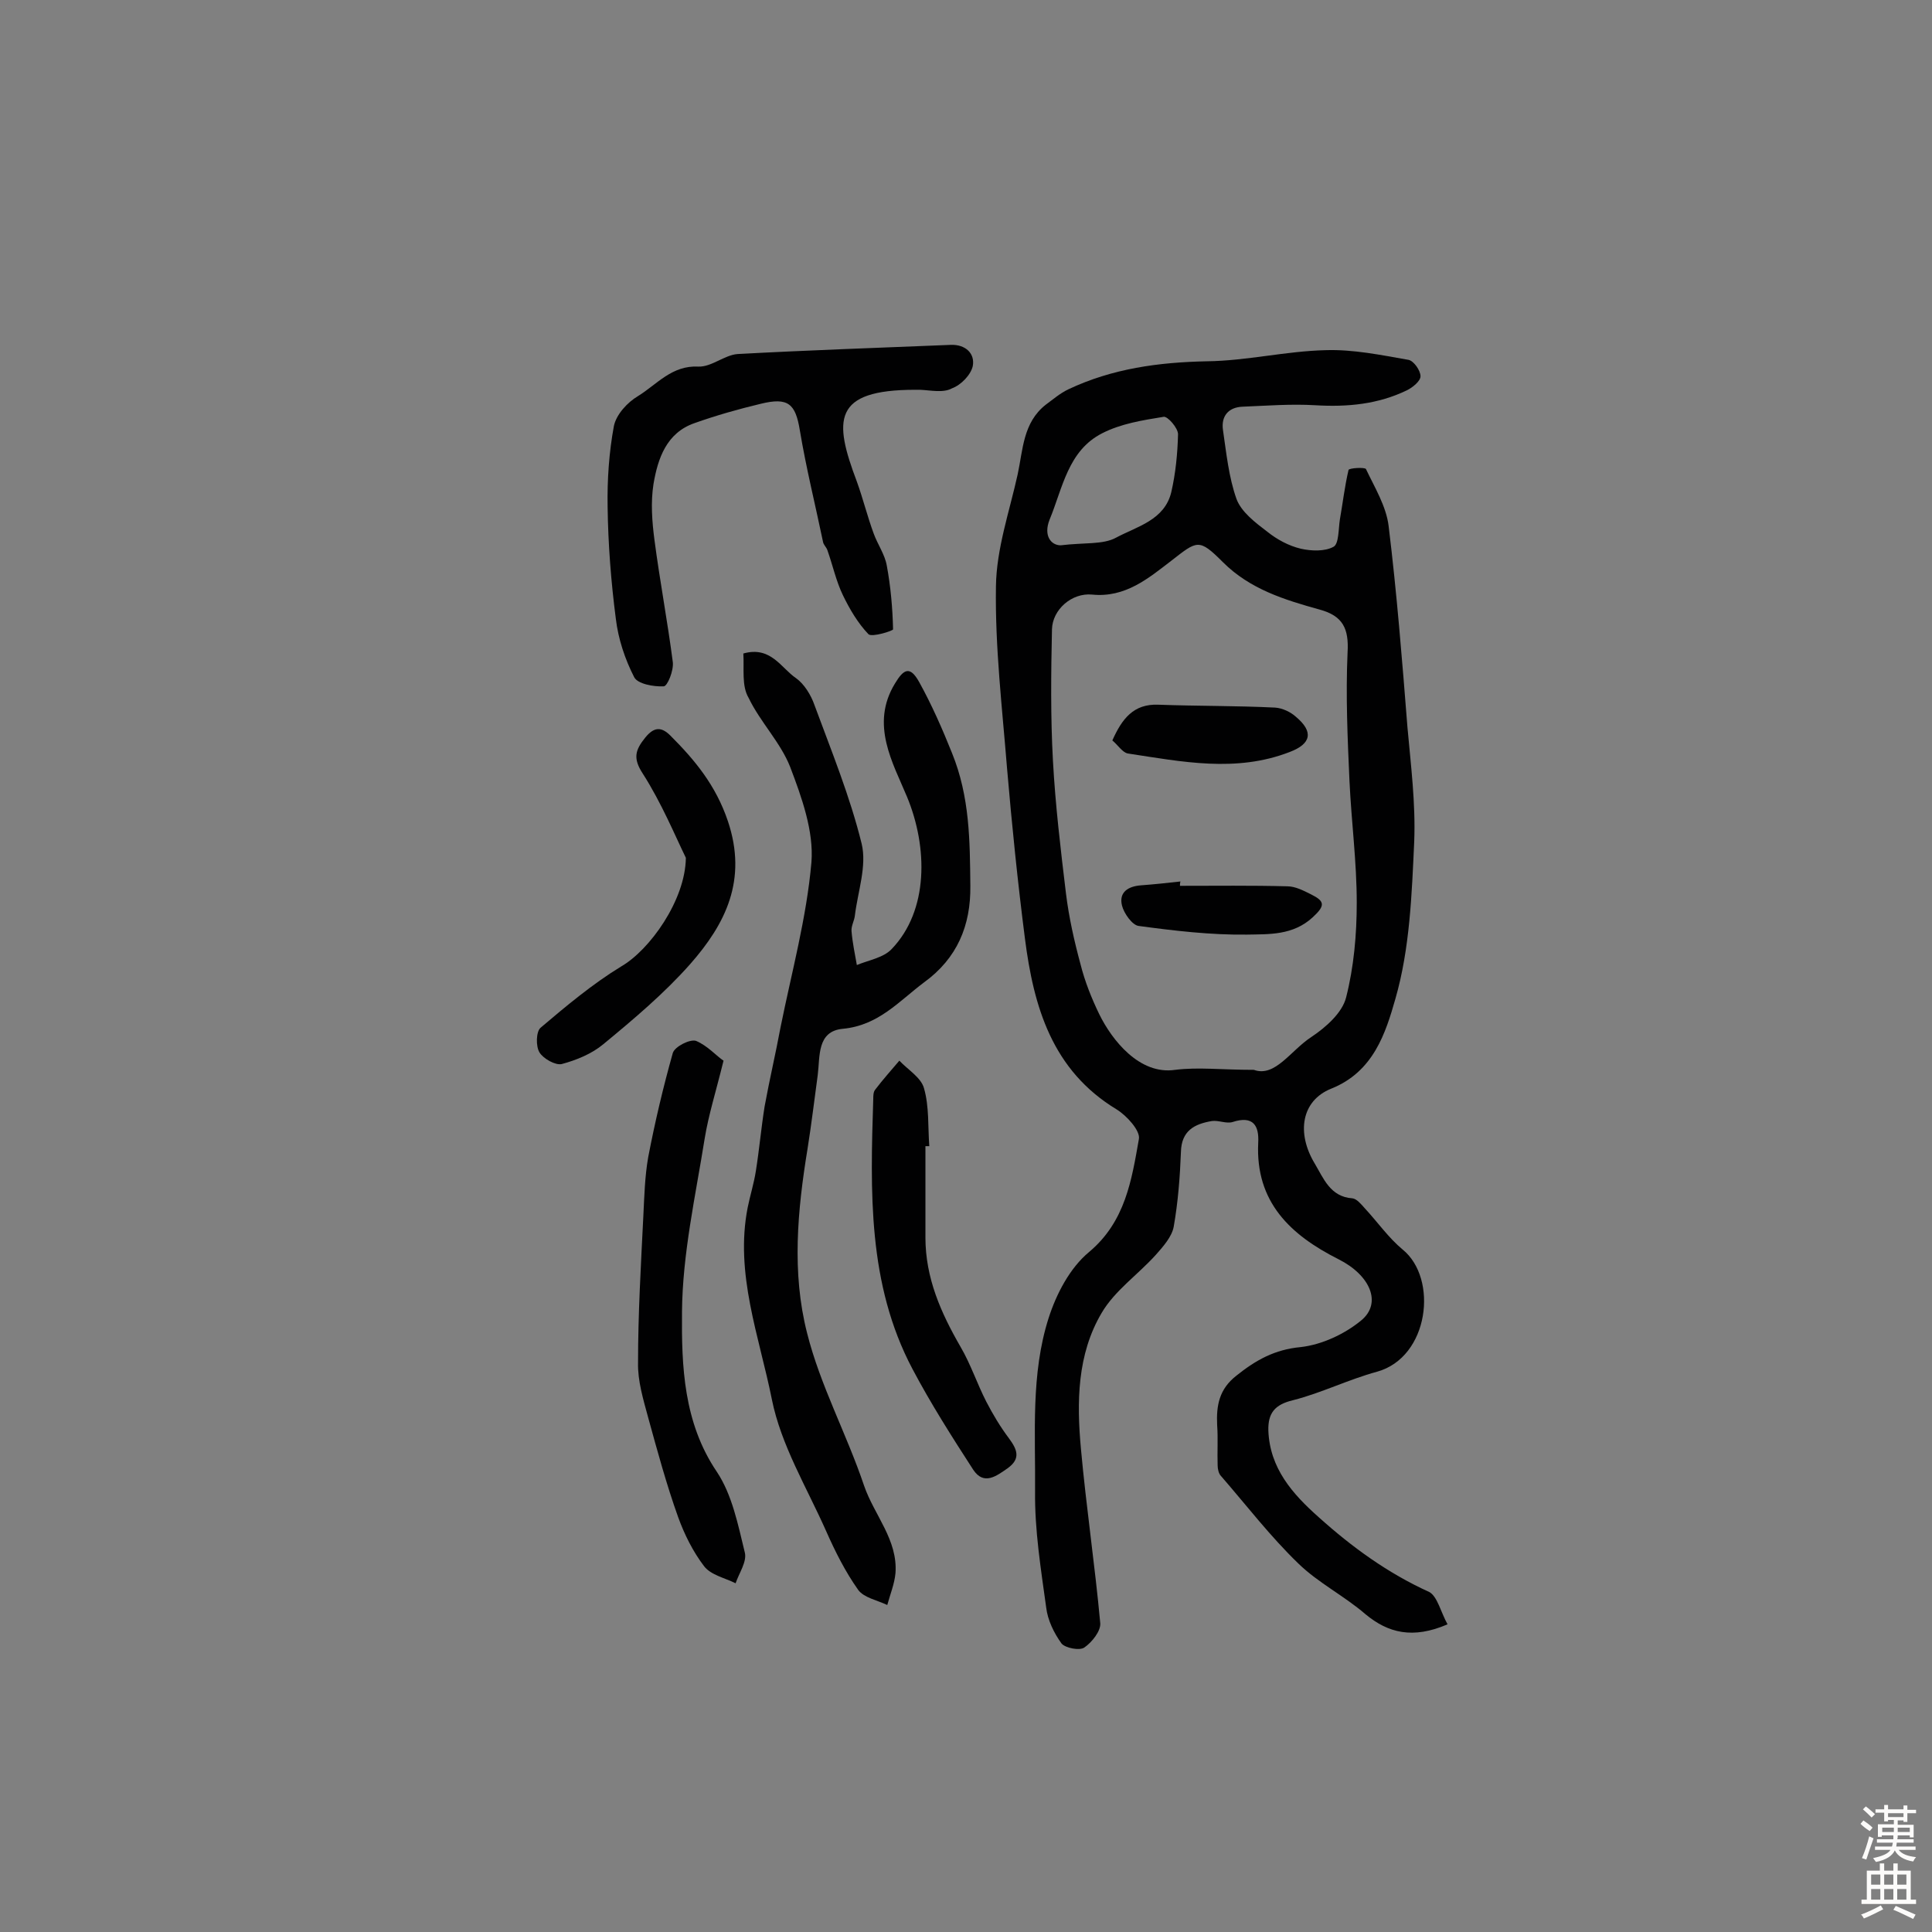 <svg enable-background="new 0 0 400 400" viewBox="0 0 400 400" xmlns="http://www.w3.org/2000/svg"><rect x="0" y="0" width="400" height="400" fill="#808080" stroke="none"/><g fill="#010102"><path d="m299.7 336.3c-7.2 3.1-12.3 1.8-17-2.1-4.4-3.8-9.8-6.5-13.9-10.5-5.8-5.6-10.7-12-16-18.1-.5-.5-.7-1.5-.7-2.2-.1-2.8.1-5.5-.1-8.3-.2-4.1.4-7.5 4-10.3 4-3.2 7.9-5.4 13.3-5.9 4.4-.5 9.1-2.7 12.5-5.5 4.4-3.6 1.9-9.4-4.7-12.7-9.9-5-17.2-11.8-16.6-24.1.2-3.5-1-5.7-5.3-4.3-1.3.4-2.9-.4-4.3-.2-3.6.6-6.3 2-6.4 6.4-.2 5.2-.6 10.4-1.5 15.5-.4 2.1-2.2 4.1-3.7 5.8-3.7 4.1-8.5 7.4-11.2 12-5.1 8.6-5.2 18.5-4.3 28.2 1.1 12.1 2.9 24.1 4 36.1.1 1.6-1.7 3.9-3.3 5-1 .7-3.9.1-4.7-.8-1.6-2.2-2.9-4.9-3.2-7.5-1.1-8-2.4-16-2.3-24.1.1-12-.9-24.2 2.8-35.8 1.6-5 4.4-10.4 8.4-13.7 7.5-6.3 8.8-14.9 10.3-23.4.3-1.7-2.5-4.8-4.6-6.1-13.4-8.1-17.2-21.3-19-35.4-1.5-11.7-2.7-23.5-3.7-35.2-1-12.5-2.5-25.1-2.3-37.7.1-7.8 2.8-15.5 4.5-23.2 1.1-5.1 1.1-10.7 5.8-14.4 1.5-1.1 3-2.4 4.7-3.2 9.1-4.3 18.7-5.6 28.7-5.8 8.2-.1 16.3-2.1 24.5-2.3 5.7-.2 11.5 1 17.2 2 1.1.2 2.5 2.2 2.5 3.4 0 1-1.6 2.3-2.8 2.9-6 2.9-12.3 3.5-19 3.1-5-.3-10 .1-15 .3-3 .1-4.5 2-4.1 4.8.7 4.8 1.2 9.8 2.8 14.3 1 2.7 3.9 4.9 6.4 6.8 2 1.6 4.4 2.9 6.9 3.5 2.2.5 5 .6 6.8-.4 1.1-.6 1-3.6 1.3-5.6.6-3.4 1-6.9 1.8-10.3.1-.4 3.3-.6 3.6-.2 1.8 3.8 4.2 7.7 4.7 11.8 1.7 13.9 2.8 27.8 3.9 41.7.7 7.8 1.7 15.7 1.4 23.6-.5 10.9-.9 22.2-3.9 32.6-2 7-4.5 15.1-13.3 18.6-6.2 2.5-7.2 9.2-3.4 15.5 1.8 3 3.2 6.9 7.8 7.2.9.1 1.8 1.2 2.6 2.1 2.6 2.8 4.9 6.1 7.8 8.5 7.4 6 5.5 22.3-5.3 25.3-5.9 1.6-11.5 4.4-17.4 5.9-3.8.9-5.2 2.7-5.1 6.3.3 7.8 5 13.1 10.4 17.9 6.9 6.2 14.3 11.6 22.9 15.5 1.7.9 2.4 4.2 3.8 6.7zm-40.1-114.8c4.4 1.6 7.6-4 11.9-6.8 3-2 6.4-5 7.2-8.2 1.6-6.3 2.2-13 2.2-19.6 0-8.4-1.1-16.7-1.5-25.1-.4-8.9-.8-17.8-.4-26.7.3-5-1-7.6-5.8-8.9-7.2-2-14.4-4.2-20-9.8-5-5-5.3-4.5-10.7-.3-4.7 3.6-9.5 7.7-16.4 7-4.2-.4-8.2 3.1-8.3 7.2-.2 9.1-.3 18.1.2 27.2.5 9.2 1.6 18.4 2.7 27.5.6 4.9 1.7 9.8 3 14.6.9 3.6 2.3 7.1 3.9 10.4 2.6 5.3 8.3 12.6 15.7 11.5 4.8-.6 9.5 0 16.3 0zm-40-108.6c4.9-.6 8.8-.1 11.5-1.6 4.3-2.3 10-3.6 11.4-9.4.9-3.9 1.3-8 1.4-12 0-1.3-2.2-3.8-3-3.6-4.3.7-8.8 1.4-12.7 3.4-7.1 3.6-8.2 11.4-10.9 17.9-1.3 3.3.3 5.3 2.3 5.3z"/><path d="m153.9 135.3c5.7-1.6 7.8 3 10.9 5.1 1.7 1.2 3.1 3.5 3.8 5.5 3.5 9.5 7.4 19 9.8 28.8 1.1 4.6-.8 9.9-1.4 14.8-.1 1.1-.8 2.2-.7 3.3.2 2.4.7 4.7 1.1 7 2.4-1 5.5-1.5 7.2-3.3 7.7-8 7.5-21.1 3.2-31.5-2.9-7-7.7-15-2.5-23.5 1.8-3 3.1-3.7 5-.3 2.6 4.7 4.8 9.7 6.8 14.7 3.7 9.1 3.7 18.2 3.8 27.5.1 8.2-2.7 15-9.6 20-5.2 3.9-9.4 8.9-16.8 9.6-5.4.5-4.7 5.7-5.2 9.6-.7 5.1-1.3 10.2-2.1 15.2-2.1 12.8-3.3 25.7-.1 38.2 2.7 10.8 8.2 20.9 11.8 31.6 2.1 6.1 7 11.2 6.5 18.1-.2 2.2-1.1 4.4-1.7 6.6-2.1-1-4.8-1.5-6-3.1-2.7-3.8-4.8-8-6.7-12.3-4-9-9.3-17.7-11.2-27.2-2.6-13-7.7-26-5-39.7.5-2.5 1.3-5 1.7-7.6.7-4.4 1.1-8.9 1.8-13.3 1-5.5 2.3-11 3.3-16.4 2.3-11.4 5.4-22.7 6.4-34.2.5-6.4-2-13.4-4.4-19.7-2-5.1-6.2-9.3-8.6-14.3-1.5-2.5-.9-6.1-1.1-9.2z"/><path d="m190.5 80.7c-.3 0-.6 0-1 0-17.2 0-16.9 6.3-12.1 19 1.3 3.6 2.2 7.3 3.5 10.8.8 2.2 2.3 4.3 2.7 6.6.8 4.3 1.2 8.8 1.3 13.2 0 .3-4.4 1.7-5.1 1-2.2-2.3-3.9-5.2-5.3-8.1s-2.1-6.2-3.2-9.3c-.2-.6-.8-1.1-.9-1.7-1.6-7.7-3.5-15.3-4.8-23.1-.9-5.5-2.4-6.9-8.1-5.5-4.6 1.1-9.2 2.4-13.7 4-5.8 2-7.6 7.3-8.5 12.6-.6 3.8-.3 7.8.2 11.6 1.1 8.4 2.7 16.8 3.8 25.3.2 1.7-1.1 5-1.9 5-2.1.1-5.4-.5-6.1-1.9-1.9-3.7-3.3-7.9-3.8-12.1-1-7.7-1.6-15.5-1.7-23.2-.1-5.6.3-11.3 1.3-16.7.5-2.4 2.8-4.9 5-6.2 3.9-2.4 7-6.4 12.5-6.1 2.7.1 5.4-2.4 8.1-2.6 14.7-.8 29.5-1.3 44.2-1.9 3-.1 5 1.8 4.5 4.4-.4 1.8-2.4 3.9-4.3 4.6-1.8 1-4.4.4-6.6.3 0 .1 0 .1 0 0z"/><path d="m149.8 219.6c-1.6 6.5-3.1 11.2-3.9 16.1-1.9 11.9-4.6 23.9-4.7 35.9-.1 11.2.3 22.9 7.2 33.1 3.2 4.8 4.4 11 5.8 16.7.5 1.9-1.2 4.3-1.9 6.4-2.2-1.1-5.1-1.7-6.5-3.5-2.3-3-4.1-6.6-5.4-10.2-2.4-6.7-4.3-13.7-6.2-20.6-1-3.7-2.2-7.6-2.1-11.4 0-10.1.6-20.3 1.1-30.4.2-4 .3-8.1 1-12.1 1.4-7.3 3.1-14.5 5.1-21.6.4-1.3 3.5-2.9 4.8-2.5 2.4 1 4.3 3.2 5.7 4.1z"/><path d="m191.6 237.3v18.9c0 8.4 3.2 15.6 7.3 22.7 2.1 3.6 3.4 7.6 5.3 11.3 1.4 2.7 2.9 5.2 4.7 7.6 1.7 2.3 2.5 4.2-.3 6.2-2.3 1.6-4.9 3.6-7.1.3-4.4-6.8-8.8-13.7-12.6-20.9-9.3-17.6-8.7-36.8-8.1-55.9 0-.6 0-1.4.4-1.9 1.6-2.1 3.3-4 5-6 1.8 1.9 4.5 3.5 5.1 5.7 1.1 3.8.8 8 1.1 12-.2 0-.5 0-.8 0z"/><path d="m142 177.6c-2.2-4.5-5-11.3-8.9-17.4-2.1-3.2-1.6-4.9.5-7.5 1.8-2.2 3.3-2.3 5.2-.4 5.1 5.1 9.4 10.3 11.9 17.7 4.1 12.2-.5 21.3-7.8 29.6-5.4 6.1-11.7 11.4-18 16.6-2.4 2-5.6 3.3-8.6 4.1-1.3.3-3.8-1.1-4.6-2.4s-.7-4.3.2-5.1c5.3-4.5 10.8-9.1 16.7-12.7 5.9-3.4 13.3-13.7 13.4-22.5z"/><path d="m230.3 153.3c2-4.5 4.4-7.6 9.5-7.4 8.1.3 16.1.2 24.2.6 1.5.1 3.2.9 4.3 1.9 3.7 3.1 3.2 5.6-1.3 7.3-11.1 4.3-22.3 2-33.5.3-1.1-.2-2.1-1.8-3.2-2.7z"/><path d="m244.3 183.4c7.4 0 14.8-.1 22.2.1 1.7 0 3.4.9 5 1.7 2.8 1.4 2.9 2.3.3 4.7-4.1 3.8-9.1 3.5-13.6 3.6-7.5.1-15.1-.8-22.5-1.8-1.3-.2-3-2.6-3.4-4.2-.7-2.8 1.3-4 3.9-4.2 2.7-.2 5.5-.5 8.2-.8-.1.3-.1.6-.1.9z"/></g><path d="m385.2 377.6.6-.7c.6.4 1.3.9 1.9 1.5l-.6.7c-.8-.5-1.4-1-1.9-1.5zm.3 7.1c.6-1.4 1.1-2.9 1.5-4.5.3.1.6.3.9.4-.5 1.4-1 2.9-1.5 4.4zm.2-10.1.6-.6c.7.5 1.3 1.1 1.9 1.6l-.7.7c-.6-.6-1.2-1.2-1.8-1.7zm8.4-.8h.8v.9h1.8v.7h-1.8v1.8h-.8v-.3h-1.2v.9h3.3v2.6h-.8v-.4h-2.5c0 .3 0 .6-.1.8h3.4v.7h-3.5c0 .3-.1.6-.1.8h4v.7h-3.5c.7.9 1.9 1.3 3.6 1.5-.2.2-.4.5-.6.9-1.9-.3-3.2-1.1-3.8-2.3-.5 1.1-1.8 2-3.9 2.4-.2-.3-.4-.5-.6-.8 1.9-.4 3.1-.9 3.6-1.7h-3.2v-.7h3.5c.1-.2.1-.5.2-.8h-3.3v-.7h3.4c0-.2 0-.5 0-.8h-2.4v.3h-.8v-2.6h3.3v-.9h-1.2v.3h-.8v-1.8h-1.8v-.7h1.8v-.9h.8v.9h3.2zm-4.4 5.5h2.4c0-.3 0-.6 0-.9h-2.4zm1.2-3.1h3.2v-.8h-3.2zm4.4 2.2h-2.4v.9h2.5v-.9z" fill="#fcfbfa"/><path d="m389.2 385.8h.9v1.5h1.9v-1.5h.9v1.5h2.7v6h1.1v.9h-11.3v-.9h1.1v-6h2.7zm.2 8.7.5.8c-1.2.6-2.5 1.3-4 1.9-.2-.3-.3-.6-.6-.8 1.6-.6 3-1.3 4.1-1.9zm-2-4.3h1.9v-2.1h-1.9zm0 3.1h1.9v-2.2h-1.9zm2.7-3.1h1.9v-2.1h-1.9zm0 3.1h1.9v-2.2h-1.9zm2.4 1.3c1.4.6 2.7 1.2 4.1 1.8l-.5.9c-1.5-.7-2.8-1.4-4.1-1.9zm2.2-6.5h-1.9v2.1h1.9zm-1.9 5.2h1.9v-2.2h-1.9z" fill="#fcfbfa"/></svg>